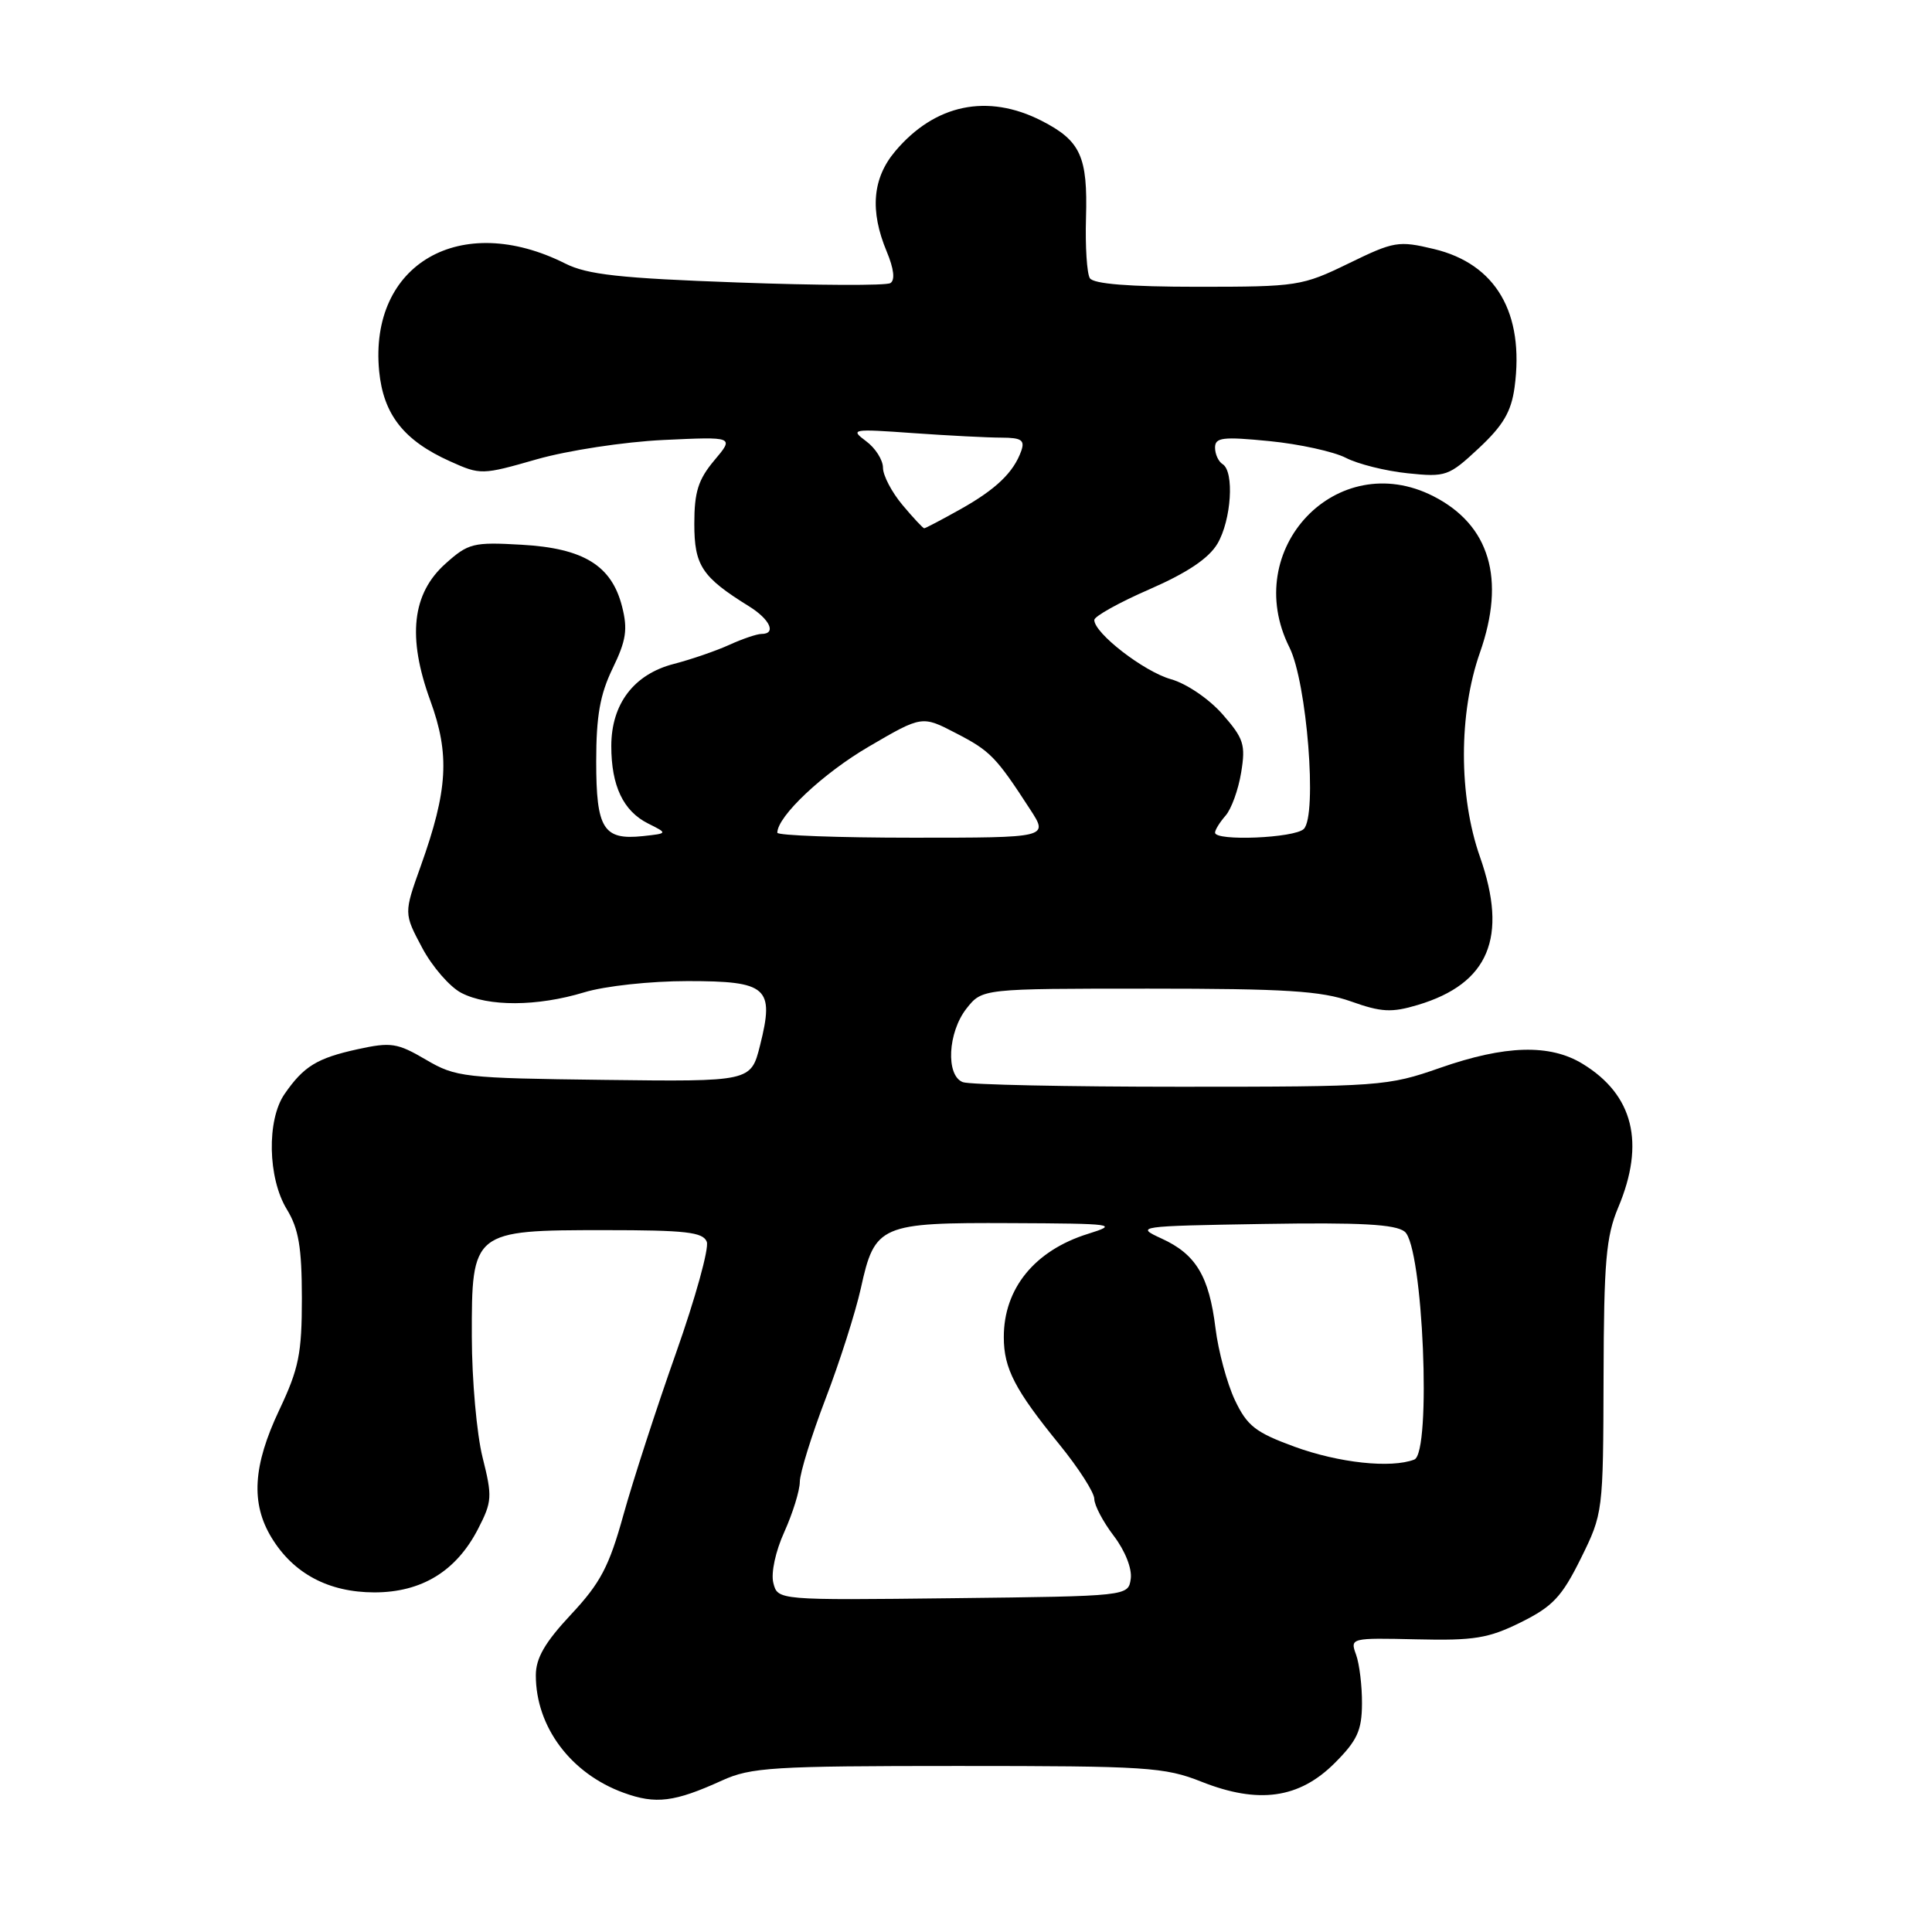 <?xml version="1.0" encoding="UTF-8" standalone="no"?>
<!DOCTYPE svg PUBLIC "-//W3C//DTD SVG 1.1//EN" "http://www.w3.org/Graphics/SVG/1.1/DTD/svg11.dtd" >
<svg xmlns="http://www.w3.org/2000/svg" xmlns:xlink="http://www.w3.org/1999/xlink" version="1.1" viewBox="0 0 256 256">
 <g >
 <path fill="currentColor"
d=" M 95.66 235.93 C 99.50 234.18 102.36 234.00 126.91 234.00 C 151.98 234.00 154.31 234.15 159.21 236.09 C 166.75 239.08 172.15 238.32 176.85 233.62 C 179.84 230.63 180.45 229.30 180.47 225.76 C 180.49 223.42 180.13 220.49 179.69 219.26 C 178.88 217.04 178.95 217.02 187.71 217.22 C 195.34 217.40 197.23 217.09 201.53 214.96 C 205.74 212.87 206.95 211.59 209.47 206.50 C 212.41 200.54 212.43 200.39 212.48 182.50 C 212.52 167.15 212.81 163.84 214.42 160.00 C 218.02 151.46 216.44 145.07 209.70 140.96 C 205.36 138.31 199.44 138.48 190.81 141.50 C 183.85 143.93 182.89 144.00 156.41 144.00 C 141.42 144.00 128.45 143.73 127.58 143.39 C 125.30 142.52 125.58 136.80 128.07 133.63 C 130.15 131.00 130.15 131.00 152.19 131.00 C 170.36 131.00 175.07 131.30 179.00 132.69 C 183.04 134.13 184.39 134.20 187.87 133.16 C 197.28 130.34 199.85 124.21 196.10 113.53 C 193.27 105.49 193.27 94.51 196.10 86.47 C 199.53 76.70 197.40 69.56 189.93 65.75 C 177.17 59.25 164.32 72.75 170.86 85.79 C 173.17 90.40 174.57 108.03 172.76 109.84 C 171.55 111.05 161.00 111.49 161.00 110.33 C 161.00 109.96 161.63 108.95 162.39 108.08 C 163.16 107.21 164.09 104.64 164.46 102.36 C 165.07 98.66 164.80 97.85 161.98 94.63 C 160.19 92.60 157.22 90.58 155.16 90.00 C 151.59 89.00 145.00 83.91 145.00 82.15 C 145.00 81.67 148.29 79.83 152.32 78.08 C 157.33 75.89 160.16 73.99 161.32 72.04 C 163.16 68.91 163.58 62.48 162.00 61.50 C 161.45 61.16 161.00 60.18 161.00 59.31 C 161.00 57.96 162.02 57.84 168.21 58.45 C 172.17 58.84 176.72 59.84 178.32 60.66 C 179.92 61.49 183.60 62.41 186.51 62.71 C 191.59 63.24 191.97 63.10 195.96 59.38 C 199.18 56.37 200.25 54.55 200.69 51.31 C 202.01 41.47 198.22 34.97 190.02 33.00 C 185.30 31.87 184.72 31.97 178.69 34.91 C 172.54 37.90 171.91 38.00 158.73 38.00 C 149.60 38.00 144.89 37.62 144.41 36.86 C 144.02 36.23 143.79 32.64 143.90 28.89 C 144.14 20.73 143.19 18.65 138.01 16.00 C 130.85 12.35 123.87 13.81 118.62 20.04 C 115.60 23.62 115.24 27.93 117.49 33.32 C 118.45 35.62 118.62 37.12 117.98 37.51 C 117.43 37.86 108.32 37.82 97.74 37.43 C 82.14 36.87 77.82 36.39 74.90 34.92 C 61.03 27.95 48.88 34.98 50.24 49.18 C 50.80 54.92 53.50 58.37 59.62 61.12 C 63.67 62.95 63.86 62.94 71.12 60.86 C 75.22 59.69 82.68 58.55 87.90 58.30 C 97.30 57.86 97.30 57.86 94.65 61.00 C 92.52 63.54 92.00 65.18 92.00 69.40 C 92.00 74.95 93.00 76.46 99.25 80.34 C 102.04 82.07 102.91 84.00 100.90 84.00 C 100.30 84.00 98.38 84.65 96.65 85.44 C 94.92 86.23 91.61 87.37 89.30 87.97 C 84.00 89.33 81.00 93.27 81.00 98.86 C 81.00 104.12 82.58 107.46 85.86 109.11 C 88.50 110.43 88.50 110.43 85.18 110.79 C 79.95 111.34 79.00 109.83 79.00 100.90 C 79.00 94.87 79.51 92.01 81.18 88.56 C 82.97 84.87 83.20 83.40 82.43 80.38 C 81.05 74.93 77.33 72.64 69.10 72.18 C 62.72 71.81 62.05 71.98 59.04 74.68 C 54.59 78.65 53.95 84.42 57.02 92.84 C 59.62 99.97 59.35 104.69 55.75 114.76 C 53.51 121.02 53.51 121.02 55.93 125.57 C 57.26 128.08 59.60 130.77 61.12 131.56 C 64.69 133.41 71.18 133.38 77.41 131.49 C 80.16 130.65 86.19 130.00 91.12 130.00 C 101.69 130.00 102.64 130.84 100.71 138.52 C 99.50 143.33 99.50 143.33 80.05 143.09 C 61.45 142.86 60.42 142.75 56.43 140.41 C 52.64 138.19 51.82 138.06 47.38 139.03 C 42.00 140.21 40.24 141.29 37.70 144.97 C 35.33 148.41 35.48 156.10 38.00 160.23 C 39.58 162.82 39.99 165.27 40.00 172.00 C 40.00 179.37 39.60 181.34 37.00 186.84 C 33.51 194.22 33.21 199.20 35.99 203.76 C 38.89 208.52 43.55 210.99 49.60 211.00 C 55.86 211.00 60.45 208.20 63.34 202.60 C 65.21 198.97 65.25 198.32 63.94 193.10 C 63.17 190.02 62.53 182.85 62.52 177.16 C 62.49 163.10 62.61 163.00 80.14 163.00 C 90.85 163.00 93.16 163.26 93.65 164.54 C 93.98 165.38 92.14 172.02 89.57 179.29 C 87.00 186.55 83.87 196.20 82.61 200.72 C 80.71 207.58 79.56 209.76 75.66 213.93 C 72.20 217.63 71.00 219.71 71.00 221.99 C 71.00 228.82 75.64 235.02 82.66 237.56 C 86.90 239.10 89.37 238.79 95.66 235.93 Z  M 102.47 209.74 C 102.14 208.42 102.76 205.55 103.93 202.98 C 105.04 200.51 105.97 197.53 105.98 196.35 C 105.99 195.17 107.53 190.22 109.39 185.35 C 111.26 180.48 113.36 173.88 114.07 170.69 C 115.91 162.29 116.62 161.99 133.97 162.07 C 147.70 162.13 148.26 162.21 144.17 163.49 C 137.10 165.69 132.99 170.74 133.01 177.20 C 133.01 181.33 134.49 184.17 140.36 191.38 C 142.91 194.51 145.00 197.77 145.00 198.61 C 145.00 199.45 146.16 201.65 147.58 203.51 C 149.08 205.48 150.02 207.85 149.83 209.20 C 149.50 211.50 149.50 211.50 126.27 211.77 C 103.05 212.04 103.05 212.04 102.47 209.74 Z  M 171.51 191.69 C 166.35 189.80 165.25 188.94 163.62 185.50 C 162.59 183.30 161.43 179.03 161.06 176.00 C 160.21 169.10 158.47 166.19 153.91 164.11 C 150.40 162.50 150.67 162.46 167.41 162.18 C 180.29 161.97 184.90 162.22 186.13 163.20 C 188.56 165.14 189.71 192.51 187.40 193.40 C 184.31 194.59 177.39 193.84 171.51 191.69 Z  M 103.00 110.34 C 103.00 108.17 109.05 102.47 115.12 98.93 C 122.17 94.81 122.17 94.81 126.69 97.16 C 131.22 99.50 131.98 100.28 136.50 107.25 C 138.94 111.00 138.94 111.00 120.97 111.00 C 111.09 111.00 103.00 110.70 103.00 110.34 Z  M 119.59 66.92 C 118.17 65.23 117.00 63.01 117.00 61.98 C 117.00 60.95 115.99 59.36 114.75 58.45 C 112.61 56.86 112.91 56.81 121.00 57.39 C 125.67 57.72 130.95 57.99 132.72 57.99 C 135.35 58.00 135.82 58.32 135.32 59.75 C 134.30 62.61 131.96 64.85 127.22 67.50 C 124.76 68.88 122.62 70.00 122.46 70.00 C 122.31 70.00 121.01 68.62 119.59 66.92 Z "/>
</g>
</svg>